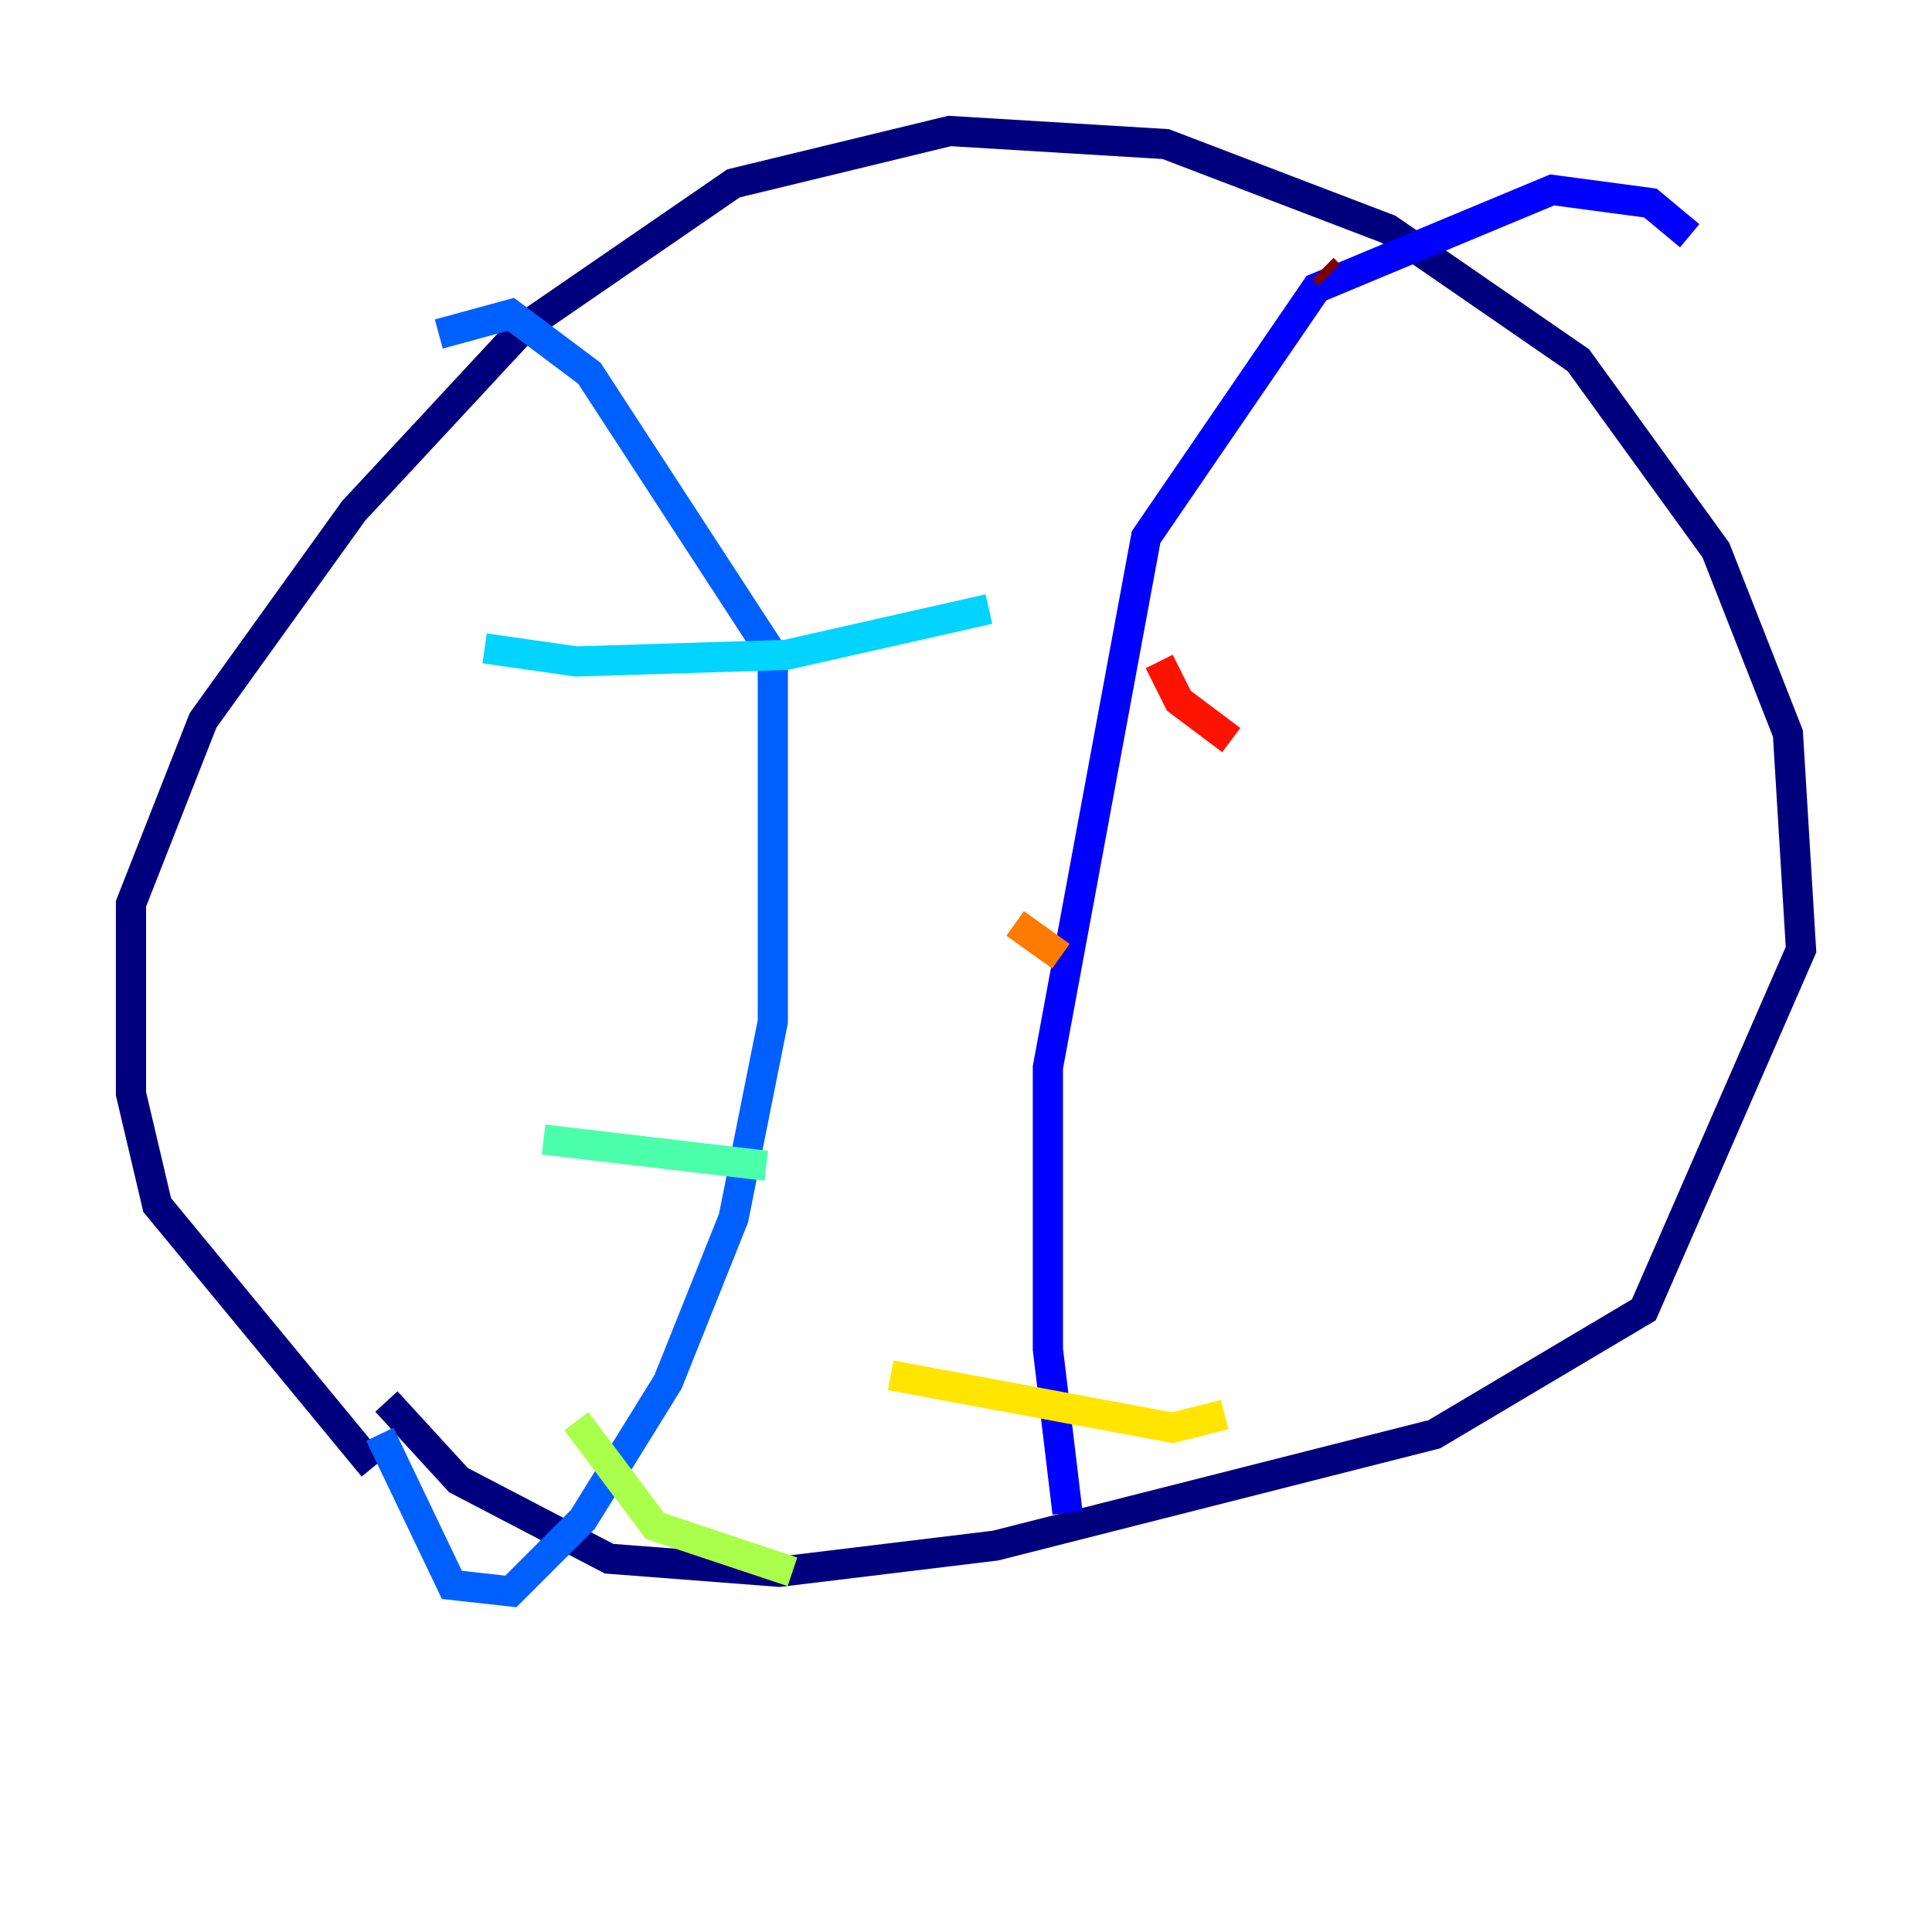 <?xml version="1.0" encoding="utf-8" ?>
<svg baseProfile="tiny" height="128" version="1.2" viewBox="0,0,128,128" width="128" xmlns="http://www.w3.org/2000/svg" xmlns:ev="http://www.w3.org/2001/xml-events" xmlns:xlink="http://www.w3.org/1999/xlink"><defs /><polyline fill="none" points="24.732,97.193 10.414,79.837 8.678,72.461 8.678,59.878 13.451,47.729 23.43,33.844 34.712,21.695 48.597,12.149 62.915,8.678 77.234,9.546 91.986,15.186 104.57,23.864 113.681,36.447 118.454,48.597 119.322,62.915 108.909,86.78 95.024,95.024 65.953,102.4 51.634,104.136 40.352,103.268 30.373,98.061 25.6,92.854" stroke="#00007f" stroke-width="2" /><polyline fill="none" points="70.725,100.231 69.424,89.383 69.424,70.725 75.932,35.58 87.214,19.091 102.834,12.583 109.342,13.451 111.946,15.62" stroke="#0000fe" stroke-width="2" /><polyline fill="none" points="29.071,22.129 33.844,20.827 39.051,24.732 51.2,43.39 51.2,67.688 48.597,80.705 44.258,91.552 38.617,100.664 33.844,105.437 29.939,105.003 25.166,95.024" stroke="#0060ff" stroke-width="2" /><polyline fill="none" points="32.108,42.956 38.183,43.824 52.068,43.39 65.519,40.352" stroke="#00d4ff" stroke-width="2" /><polyline fill="none" points="36.014,75.498 50.766,77.234" stroke="#4cffaa" stroke-width="2" /><polyline fill="none" points="38.183,94.156 43.39,101.098 52.502,104.136" stroke="#aaff4c" stroke-width="2" /><polyline fill="none" points="81.139,93.722 77.668,94.59 59.01,91.119" stroke="#ffe500" stroke-width="2" /><polyline fill="none" points="70.291,63.349 67.254,61.18" stroke="#ff7a00" stroke-width="2" /><polyline fill="none" points="81.573,49.031 78.102,46.427 76.8,43.824" stroke="#fe1200" stroke-width="2" /><polyline fill="none" points="88.081,18.224 87.647,17.79" stroke="#7f0000" stroke-width="2" /></svg>